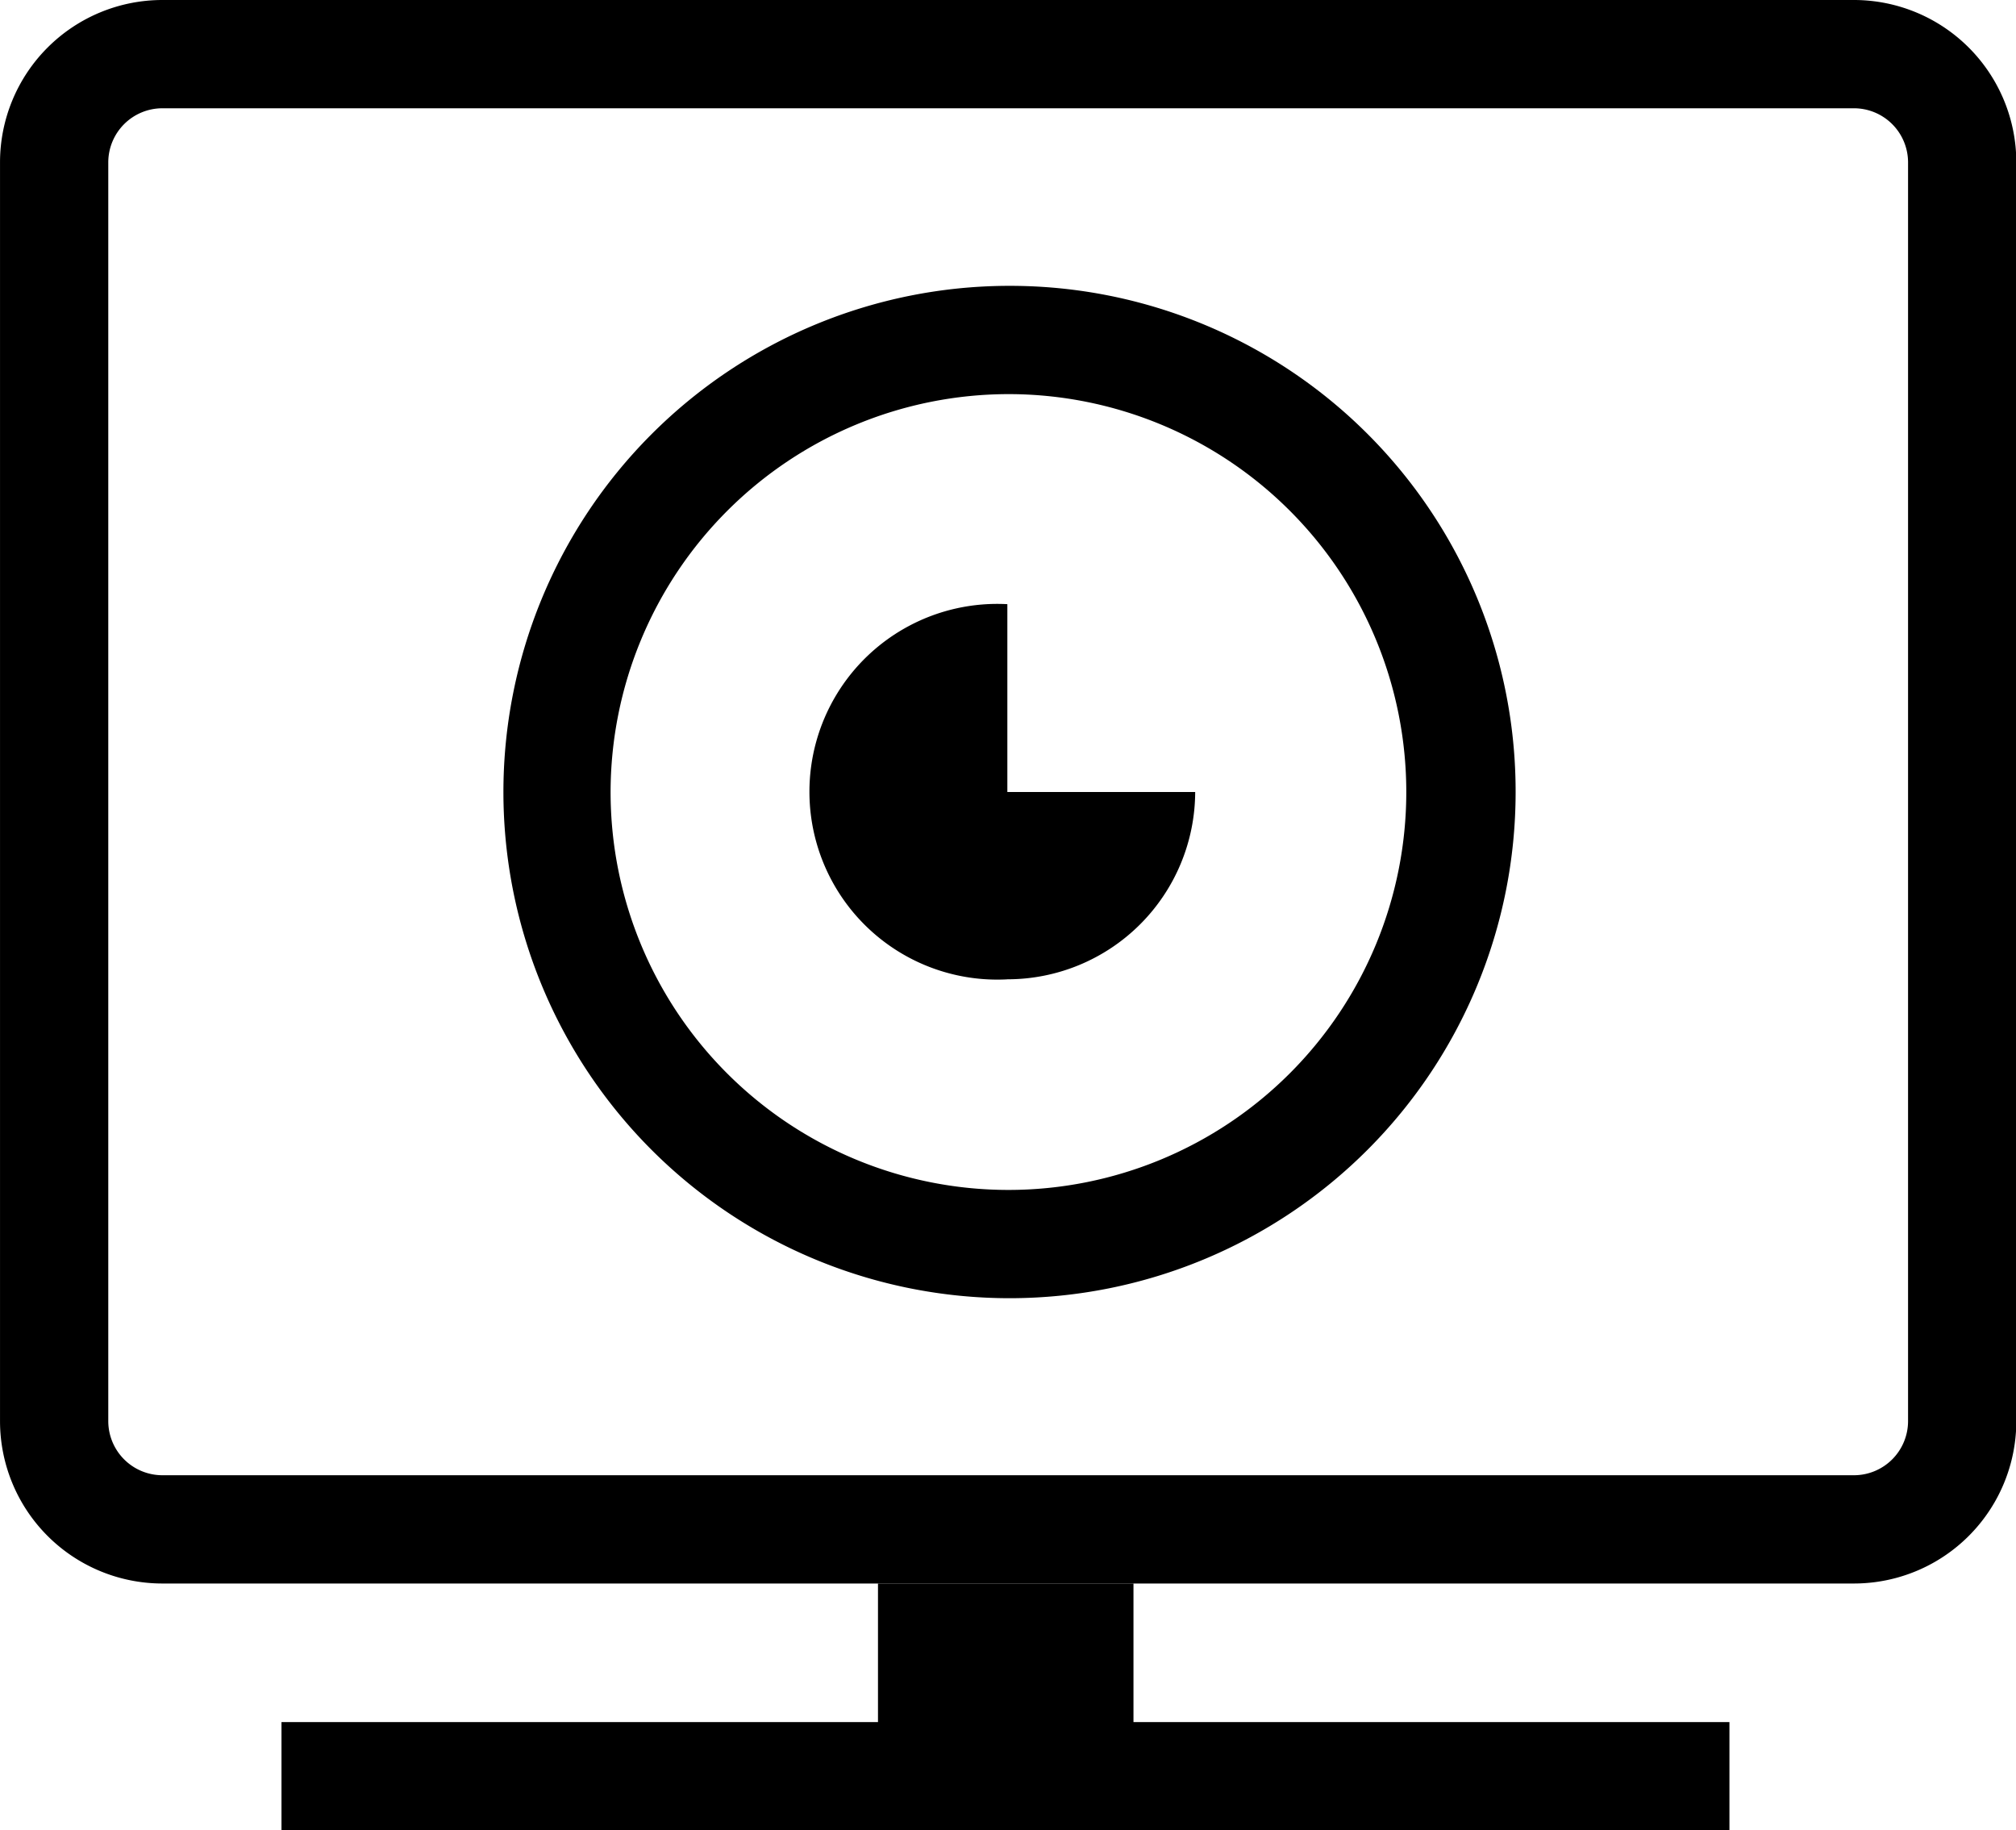 <?xml version="1.0" standalone="no"?><!DOCTYPE svg PUBLIC "-//W3C//DTD SVG 1.1//EN" "http://www.w3.org/Graphics/SVG/1.1/DTD/svg11.dtd"><svg t="1579057764778" class="icon" viewBox="0 0 1128 1024" version="1.1" xmlns="http://www.w3.org/2000/svg" p-id="4045" width="26.438" height="24" xmlns:xlink="http://www.w3.org/1999/xlink"><defs><style type="text/css"></style></defs><path d="M1037.326 60.574a30.287 30.287 0 0 1 30.287 30.287v704.17a30.287 30.287 0 0 1-30.287 30.287H90.861a30.287 30.287 0 0 1-30.287-30.287V90.861a30.287 30.287 0 0 1 30.287-30.287h946.466m0-60.574H90.861a90.861 90.861 0 0 0-90.861 90.861v704.17a90.861 90.861 0 0 0 90.861 90.861h946.466a90.861 90.861 0 0 0 90.861-90.861V90.861a90.861 90.861 0 0 0-90.861-90.861z" p-id="4046"></path><path d="M564.245 220.489a222.609 222.609 0 1 1-222.609 222.609 222.912 222.912 0 0 1 222.609-222.609m0-60.574A283.182 283.182 0 1 0 848.033 443.097a282.88 282.88 0 0 0-282.88-283.182zM668.735 443.097a105.096 105.096 0 0 1-210.191 0M563.639 547.89a105.096 105.096 0 1 1 0-209.888M157.492 963.426h810.175v60.574H157.492z" p-id="4047"></path><path d="M491.253 885.892h142.954v107.821h-142.954z" p-id="4048"></path></svg>